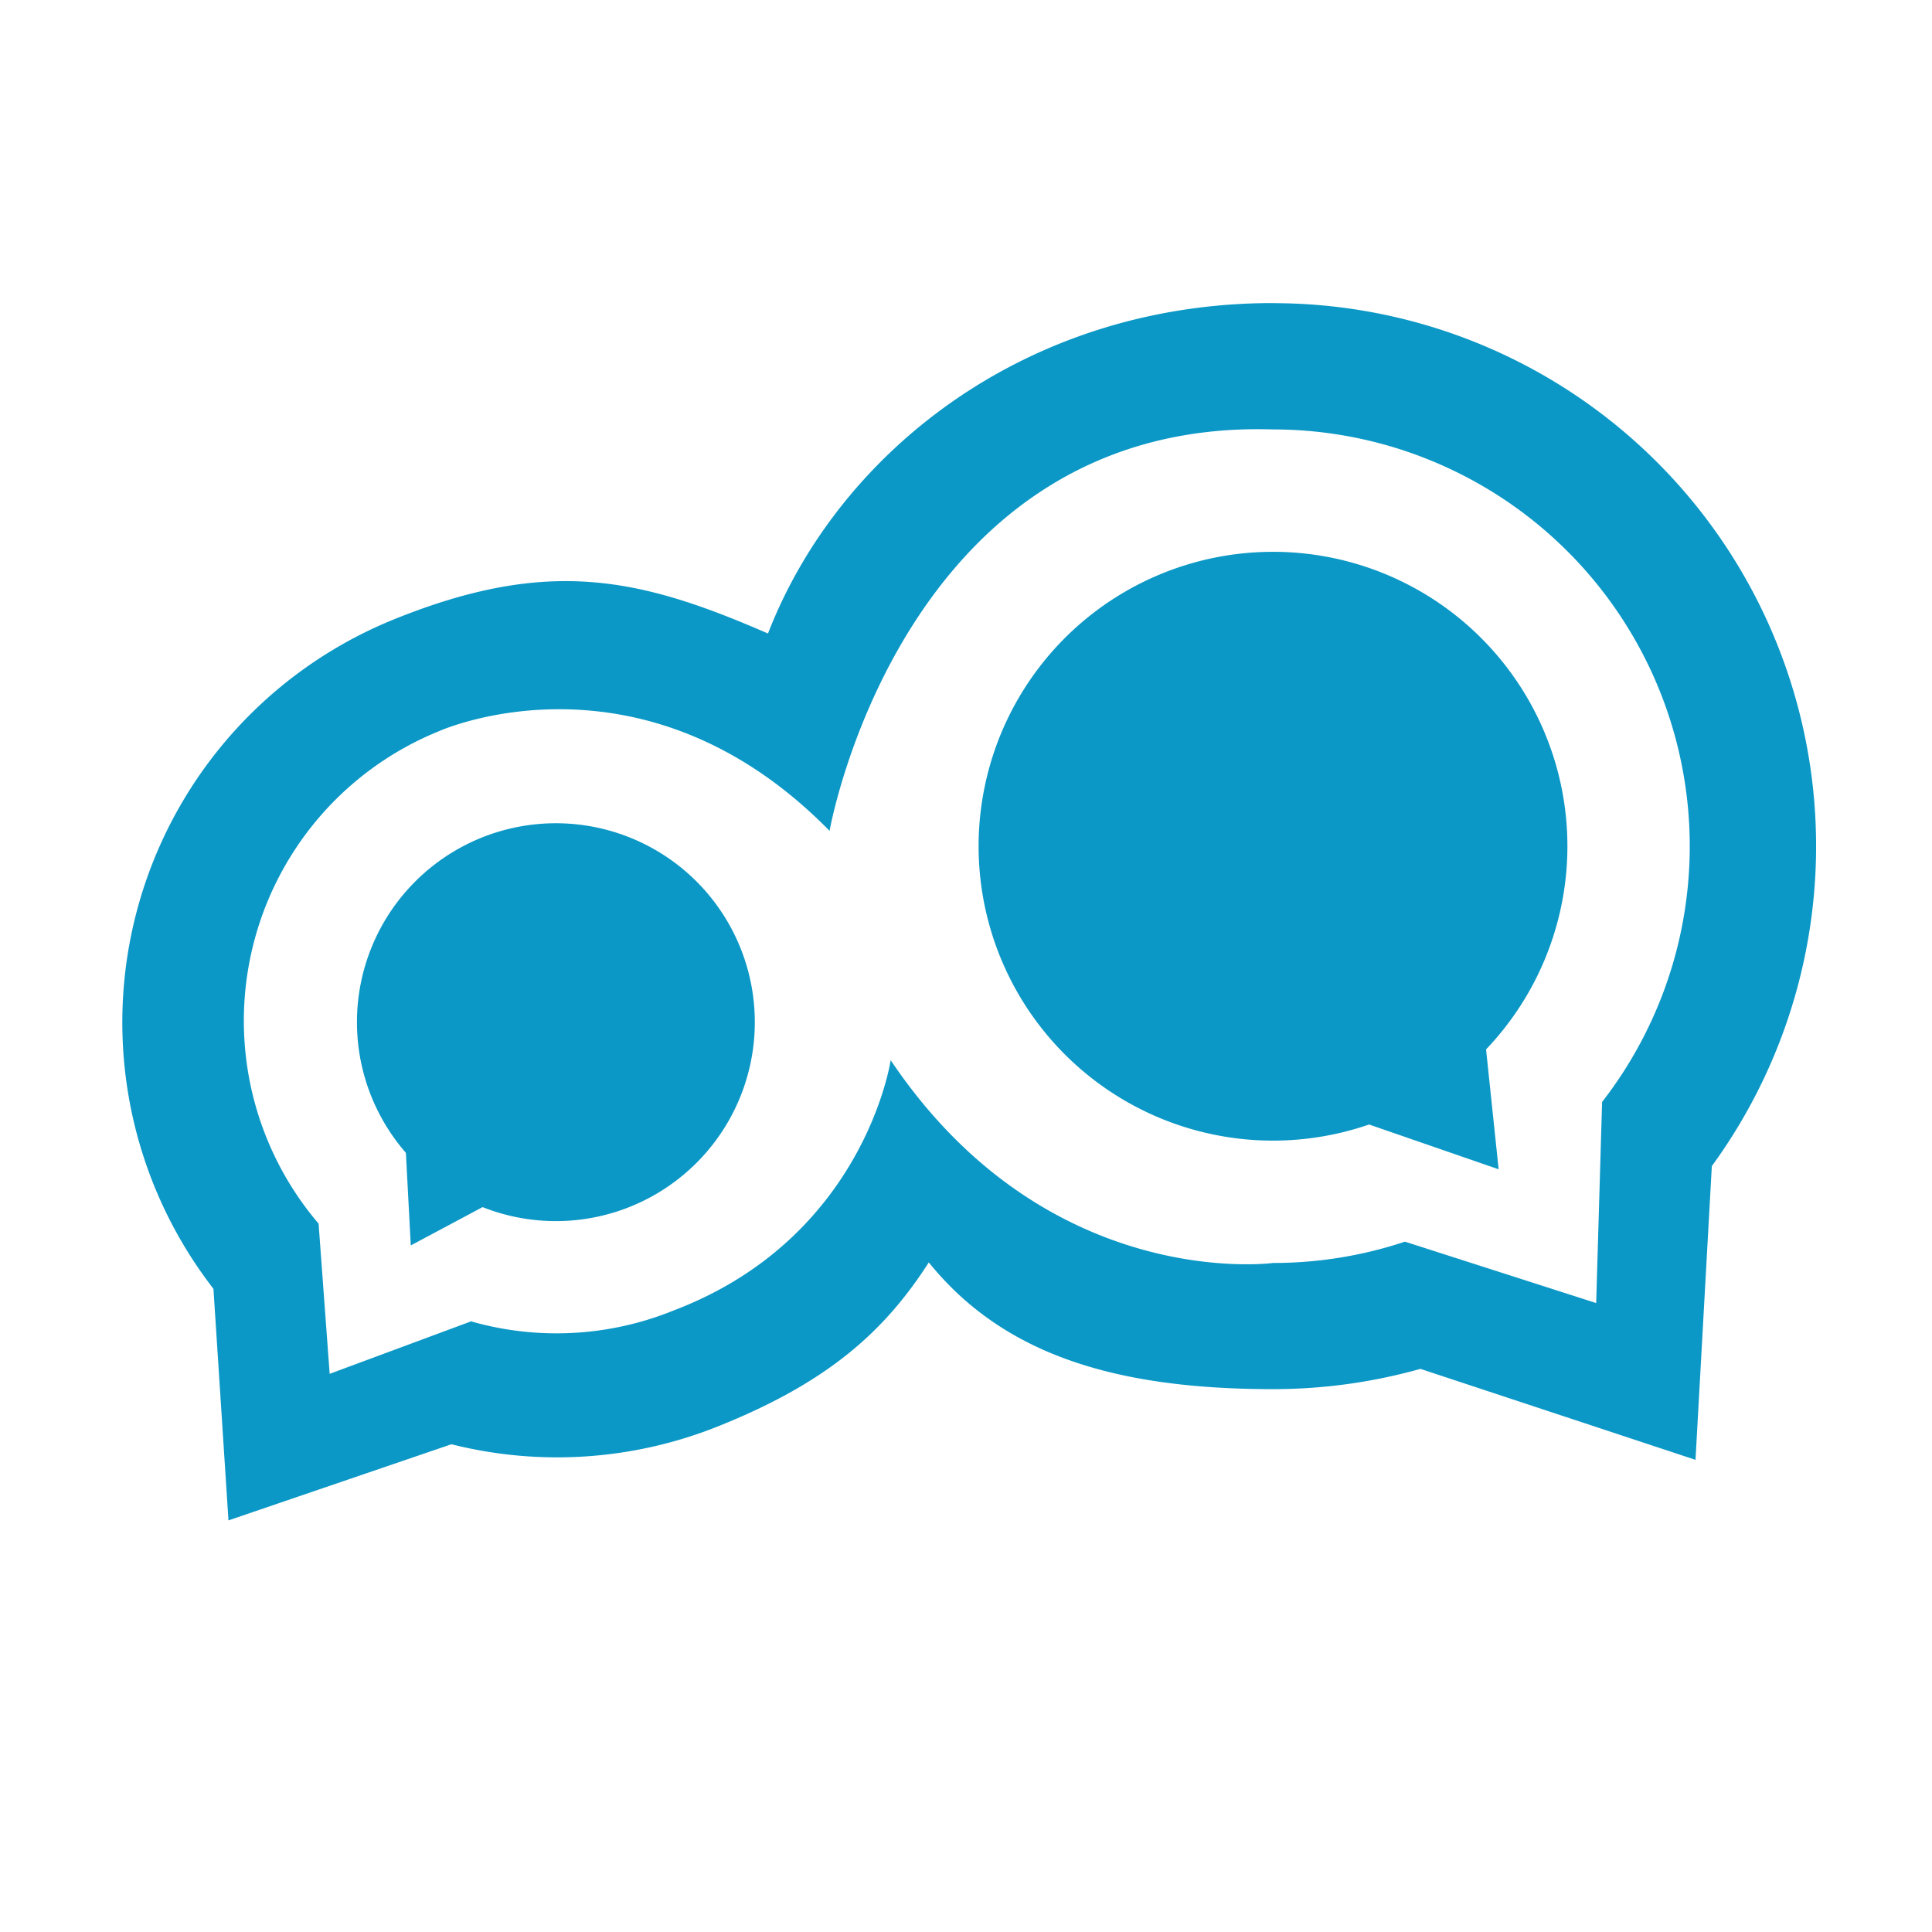 <?xml version="1.0" encoding="UTF-8" standalone="no"?>
<svg xmlns="http://www.w3.org/2000/svg" width="274.33" height="274.33">
  <defs>
    <clipPath id="a">
      <path d="M0 199.3h766.9V0H0z"/>
    </clipPath>
  </defs>
  <g clip-path="url(#a)" transform="matrix(1.333 0 0 -1.333 -19.12 270.31)" fill="#0b98c6" fill-rule="evenodd">
    <path d="M172.64 91a31.36 31.36 0 1 1-12.46-8l13.8-4.77zM65.75 74.2a21.19 21.19 0 1 1-8.17 5.78l.52-9.86z"/>
    <path d="M185 85.4l-.63-21.42L164 70.52a44.34 44.34 0 0 0-14.05-2.27s-24.03-3.25-40.73 21.6c0 0-2.76-18.92-23.12-26.66a33.15 33.15 0 0 0-21.58-1.16l-15.06-5.59-1.18 16a33.29 33.29 0 0 0 12.86 52.47s21.6 9.73 41.57-10.63c0 0 7.74 43.99 47.24 42.76A44.4 44.4 0 0 0 185 85.4m-35.05 85.1c-26.2 0-46.28-15.8-53.8-35.2-13.53 5.89-23.29 8.2-39.81 1.52A46.32 46.32 0 0 1 37.08 65.5l1.6-24.67 23.75 8.11a46.11 46.11 0 0 1 28.63 2c11.36 4.58 17.45 9.92 22.22 17.37 7.75-9.58 19.39-13.5 36.67-13.5 5.45 0 10.71.76 15.7 2.16l29.3-9.69 1.74 31.29a57.84 57.84 0 0 1-46.73 91.92"/>
  </g>
</svg>
